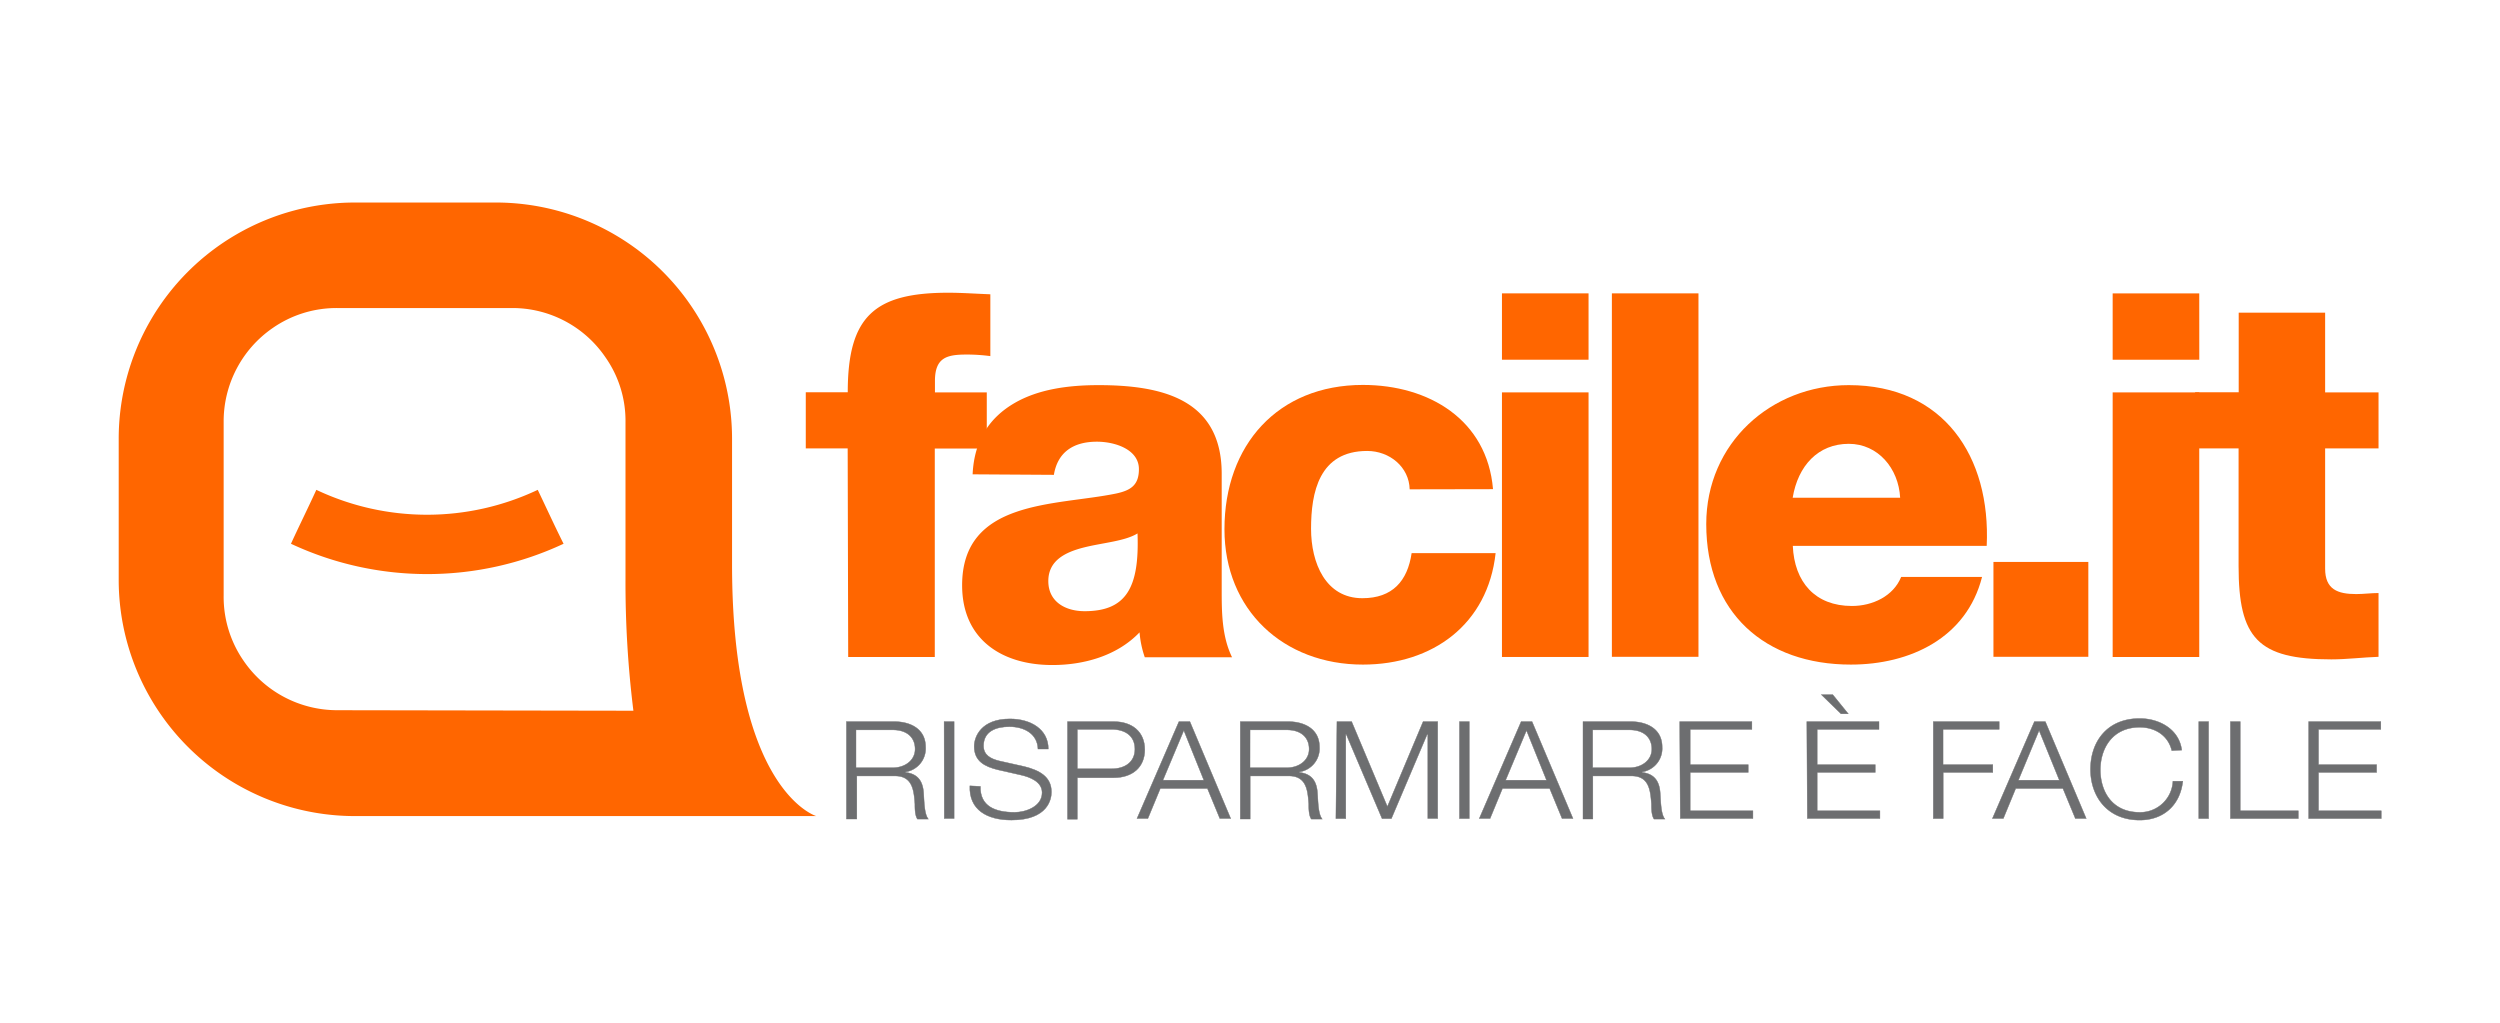 <svg xmlns="http://www.w3.org/2000/svg" viewBox="0 0 623.62 255.12"><defs><style>.cls-1{fill:#fff;}.cls-2{fill:#f60;}.cls-3{fill:#6d6e70;stroke:#6d6e70;stroke-width:0.1px;}</style></defs><title>facile</title><g id="BG"><rect class="cls-1" width="623.62" height="255.12"/></g><g id="Logo"><path class="cls-2" d="M211.45,111.85H201v-14h10.47c0-18.88,6.6-24.83,25.09-24.83,3.36,0,7,.26,10.48.39V88.83a45.27,45.27,0,0,0-5.82-.39c-4.92,0-8,.65-8,6.59v2.85h12.93v14H233.18v52h-21.6l-.13-52Z"/><path class="cls-2" d="M242.62,118.31c.39-8.66,4.4-14.22,10.35-17.71s13.45-4.53,21-4.53c15.65,0,30.78,3.36,30.78,22.11V147c0,5.56,0,11.64,2.58,16.95H285.56a25.15,25.15,0,0,1-1.3-6.21c-5.56,5.82-13.83,8.15-21.72,8.15C250,165.91,240,159.57,240,146c0-21.47,23.41-19.79,38.41-22.89,3.62-.78,5.69-2.07,5.69-6.08,0-4.91-5.94-6.85-10.47-6.85-6,0-9.83,2.71-10.74,8.27l-20.3-.13Zm27.93,34.15c10.35,0,13.71-5.82,13.2-19.4-3.11,1.94-8.67,2.32-13.32,3.49s-8.93,3.23-8.93,8.4S265.77,152.46,270.55,152.46Z"/><path class="cls-2" d="M351.64,122.06c-.13-5.56-5-9.57-10.6-9.57-12,0-14,10.35-14,19.4,0,8.54,3.62,17.33,12.8,17.33,7.5,0,11.26-4.27,12.29-11.25h20.95c-1.94,17.72-15.65,27.81-33.11,27.81-19.78,0-34.53-13.58-34.53-33.76,0-21,13.32-36,34.53-36,16.43,0,31,8.66,32.46,26Z"/><path class="cls-2" d="M396.26,89.73h-21.6V73.18h21.6V89.73Zm-21.6,8.15h21.6v66h-21.6Z"/><path class="cls-2" d="M402.08,73.18h21.6v90.66h-21.6Z"/><path class="cls-2" d="M447.21,136.16c.39,9.05,5.57,15,14.75,15,5.17,0,10.34-2.46,12.28-7.24h20.18c-3.88,15.26-18,21.86-32.72,21.86-21.47,0-36.08-12.94-36.08-35.05,0-20.18,16.16-34.66,35.56-34.66,23.67,0,35.44,17.85,34.4,40.09Zm26.78-12c-.39-7.37-5.57-13.45-12.81-13.45-7.63,0-12.67,5.43-14,13.45Z"/><path class="cls-2" d="M497.26,140.17h23.67v23.67H497.26V140.17Z"/><path class="cls-2" d="M548.61,89.73H527V73.18h21.6ZM527,97.88h21.6v66H527v-66Z"/><path class="cls-2" d="M593.35,111.85H580v30c0,5.17,3.11,6.34,7.76,6.34,1.81,0,3.75-.26,5.56-.26v15.91c-3.88.13-7.89.64-11.77.64-18.36,0-23.14-5.3-23.14-23.28V111.85H547.57v-14h10.87V78H580V97.88h13.32v14Z"/><path class="cls-2" d="M182.61,140.82v-31.3a58.94,58.94,0,0,0-59-59h-35a58.94,58.94,0,0,0-59,59v35.05a58.94,58.94,0,0,0,59,59h115S182.61,197.33,182.61,140.82ZM84.2,177.16a28.28,28.28,0,0,1-23.41-12.29,28,28,0,0,1-5-16.29V105.25A28.29,28.29,0,0,1,68,81.84a27.92,27.92,0,0,1,16.17-5h43.45a28.09,28.09,0,0,1,23.41,12.29,27.57,27.57,0,0,1,5,16.16v38.93A258.54,258.54,0,0,0,158,177.29Z"/><path class="cls-2" d="M140.58,135.64a80.21,80.21,0,0,1-68,0c2.07-4.52,4.26-8.92,6.33-13.45a64.51,64.51,0,0,0,55.23,0C136.31,126.72,138.38,131.25,140.58,135.64Z"/><path class="cls-3" d="M211.06,180H223c4.27,0,7.89,1.94,7.89,6.34a5.91,5.91,0,0,1-5,6.21v.13c3.36.38,4.4,2.58,4.52,5.43.13,1.68.13,5,1.17,6.21h-2.72c-.64-.91-.64-2.72-.64-3.76-.26-3.36-.52-7.11-5.18-7h-9.31v10.74h-2.59V180Zm2.46,11.51h9.18c3,0,5.57-1.81,5.57-4.65s-1.94-4.79-5.57-4.79h-9.18Z"/><path class="cls-3" d="M235.51,180H238v24.19h-2.45Z"/><path class="cls-3" d="M244.56,196.17c-.13,5,3.75,6.46,8.54,6.46,2.71,0,6.85-1.42,6.85-4.91,0-2.72-3-3.88-5.3-4.4L248.83,192c-3.11-.78-5.82-2.07-5.82-5.82,0-2.33,1.68-6.85,8.92-6.85,5.17,0,9.57,2.58,9.57,7.5h-2.58c-.13-3.75-3.37-5.56-7.12-5.56-3.36,0-6.46,1.16-6.46,4.78,0,2.33,1.81,3.23,3.88,3.75l6.33,1.42c3.62.91,6.73,2.46,6.73,6.34,0,1.68-.78,7-10,7-6.08,0-10.6-2.58-10.35-8.53l2.59.13Z"/><path class="cls-3" d="M266.29,180H277.8c4.65,0,7.76,2.59,7.76,7s-3.11,7-7.76,7h-9.06v10.35h-2.45V180Zm2.45,11.77h8.54c3.36,0,5.82-1.68,5.82-4.91s-2.33-4.92-5.82-4.92h-8.54v9.83Z"/><path class="cls-3" d="M294.09,180h2.72L307,204.19h-2.71l-3.1-7.51H289.44l-3.11,7.51h-2.71Zm-4,14.62H300.3l-5-12.42Z"/><path class="cls-3" d="M309.35,180h11.9c4.27,0,7.89,1.94,7.89,6.34a5.91,5.91,0,0,1-5,6.21v.13c3.36.38,4.39,2.58,4.52,5.43.13,1.68.13,5,1.17,6.21h-2.72c-.65-.91-.65-2.72-.65-3.76-.25-3.36-.51-7.11-5.17-7h-9.44v10.74h-2.46V180Zm2.46,11.51H321c3,0,5.56-1.81,5.56-4.65s-1.94-4.79-5.56-4.79h-9.18Z"/><path class="cls-3" d="M333.54,180h3.62l8.92,21.21L355,180h3.63v24.19h-2.46v-21H356l-8.92,21h-2.33l-8.93-21h-.12v21h-2.46l.26-24.19Z"/><path class="cls-3" d="M364.06,180h2.45v24.19h-2.45Z"/><path class="cls-3" d="M379.45,180h2.71l10.22,24.19h-2.72l-3.1-7.51H374.79l-3.1,7.51H369Zm-3.88,14.62h10.21l-5-12.42Z"/><path class="cls-3" d="M394.84,180h11.9c4.26,0,7.88,1.94,7.88,6.34a5.91,5.91,0,0,1-5,6.21v.13c3.36.38,4.4,2.58,4.53,5.43.13,1.68.13,5,1.16,6.21h-2.71c-.65-.91-.65-2.72-.65-3.76-.26-3.36-.52-7.11-5.17-7h-9.45v10.74h-2.45V180Zm2.45,11.51h9.19c3,0,5.56-1.81,5.56-4.65s-1.94-4.79-5.56-4.79h-9.19Z"/><path class="cls-3" d="M419,180h18v1.94H421.61v8.8h14.48v1.94H421.61v9.57h15.65v1.94H419.15L419,180Z"/><path class="cls-3" d="M450.71,180h18v1.94H453.29v8.8h14.49v1.94H453.29v9.57h15.65v1.94h-18.1L450.71,180Zm3.62-6.72h2.84l3.88,4.78h-1.81Z"/><path class="cls-3" d="M482.26,180h16.43v1.94h-14v8.8h12.41v1.94H484.72v11.51h-2.46V180Z"/><path class="cls-3" d="M507.48,180h2.72l10.21,24.19H517.7l-3.11-7.51H502.82l-3.1,7.51H497Zm-4,14.62h10.22l-5.05-12.42Z"/><path class="cls-3" d="M541.75,187.24c-.9-3.75-4.14-5.82-8-5.82-6.85,0-9.82,5.31-9.82,10.61s2.84,10.6,9.82,10.6a8.16,8.16,0,0,0,8.28-7.76h2.46c-.65,5.95-4.79,9.7-10.74,9.7-8.14,0-12.28-5.95-12.28-12.67s4-12.67,12.28-12.67c4.92,0,9.83,2.71,10.48,7.88l-2.46.13Z"/><path class="cls-3" d="M548.48,180h2.45v24.19h-2.45Z"/><path class="cls-3" d="M556.37,180h2.45v22.25h14.49v1.94H556.37V180Z"/><path class="cls-3" d="M575.89,180h18v1.94H578.35v8.8h14.49v1.94H578.35v9.57H594v1.94H575.89V180Z"/></g></svg>